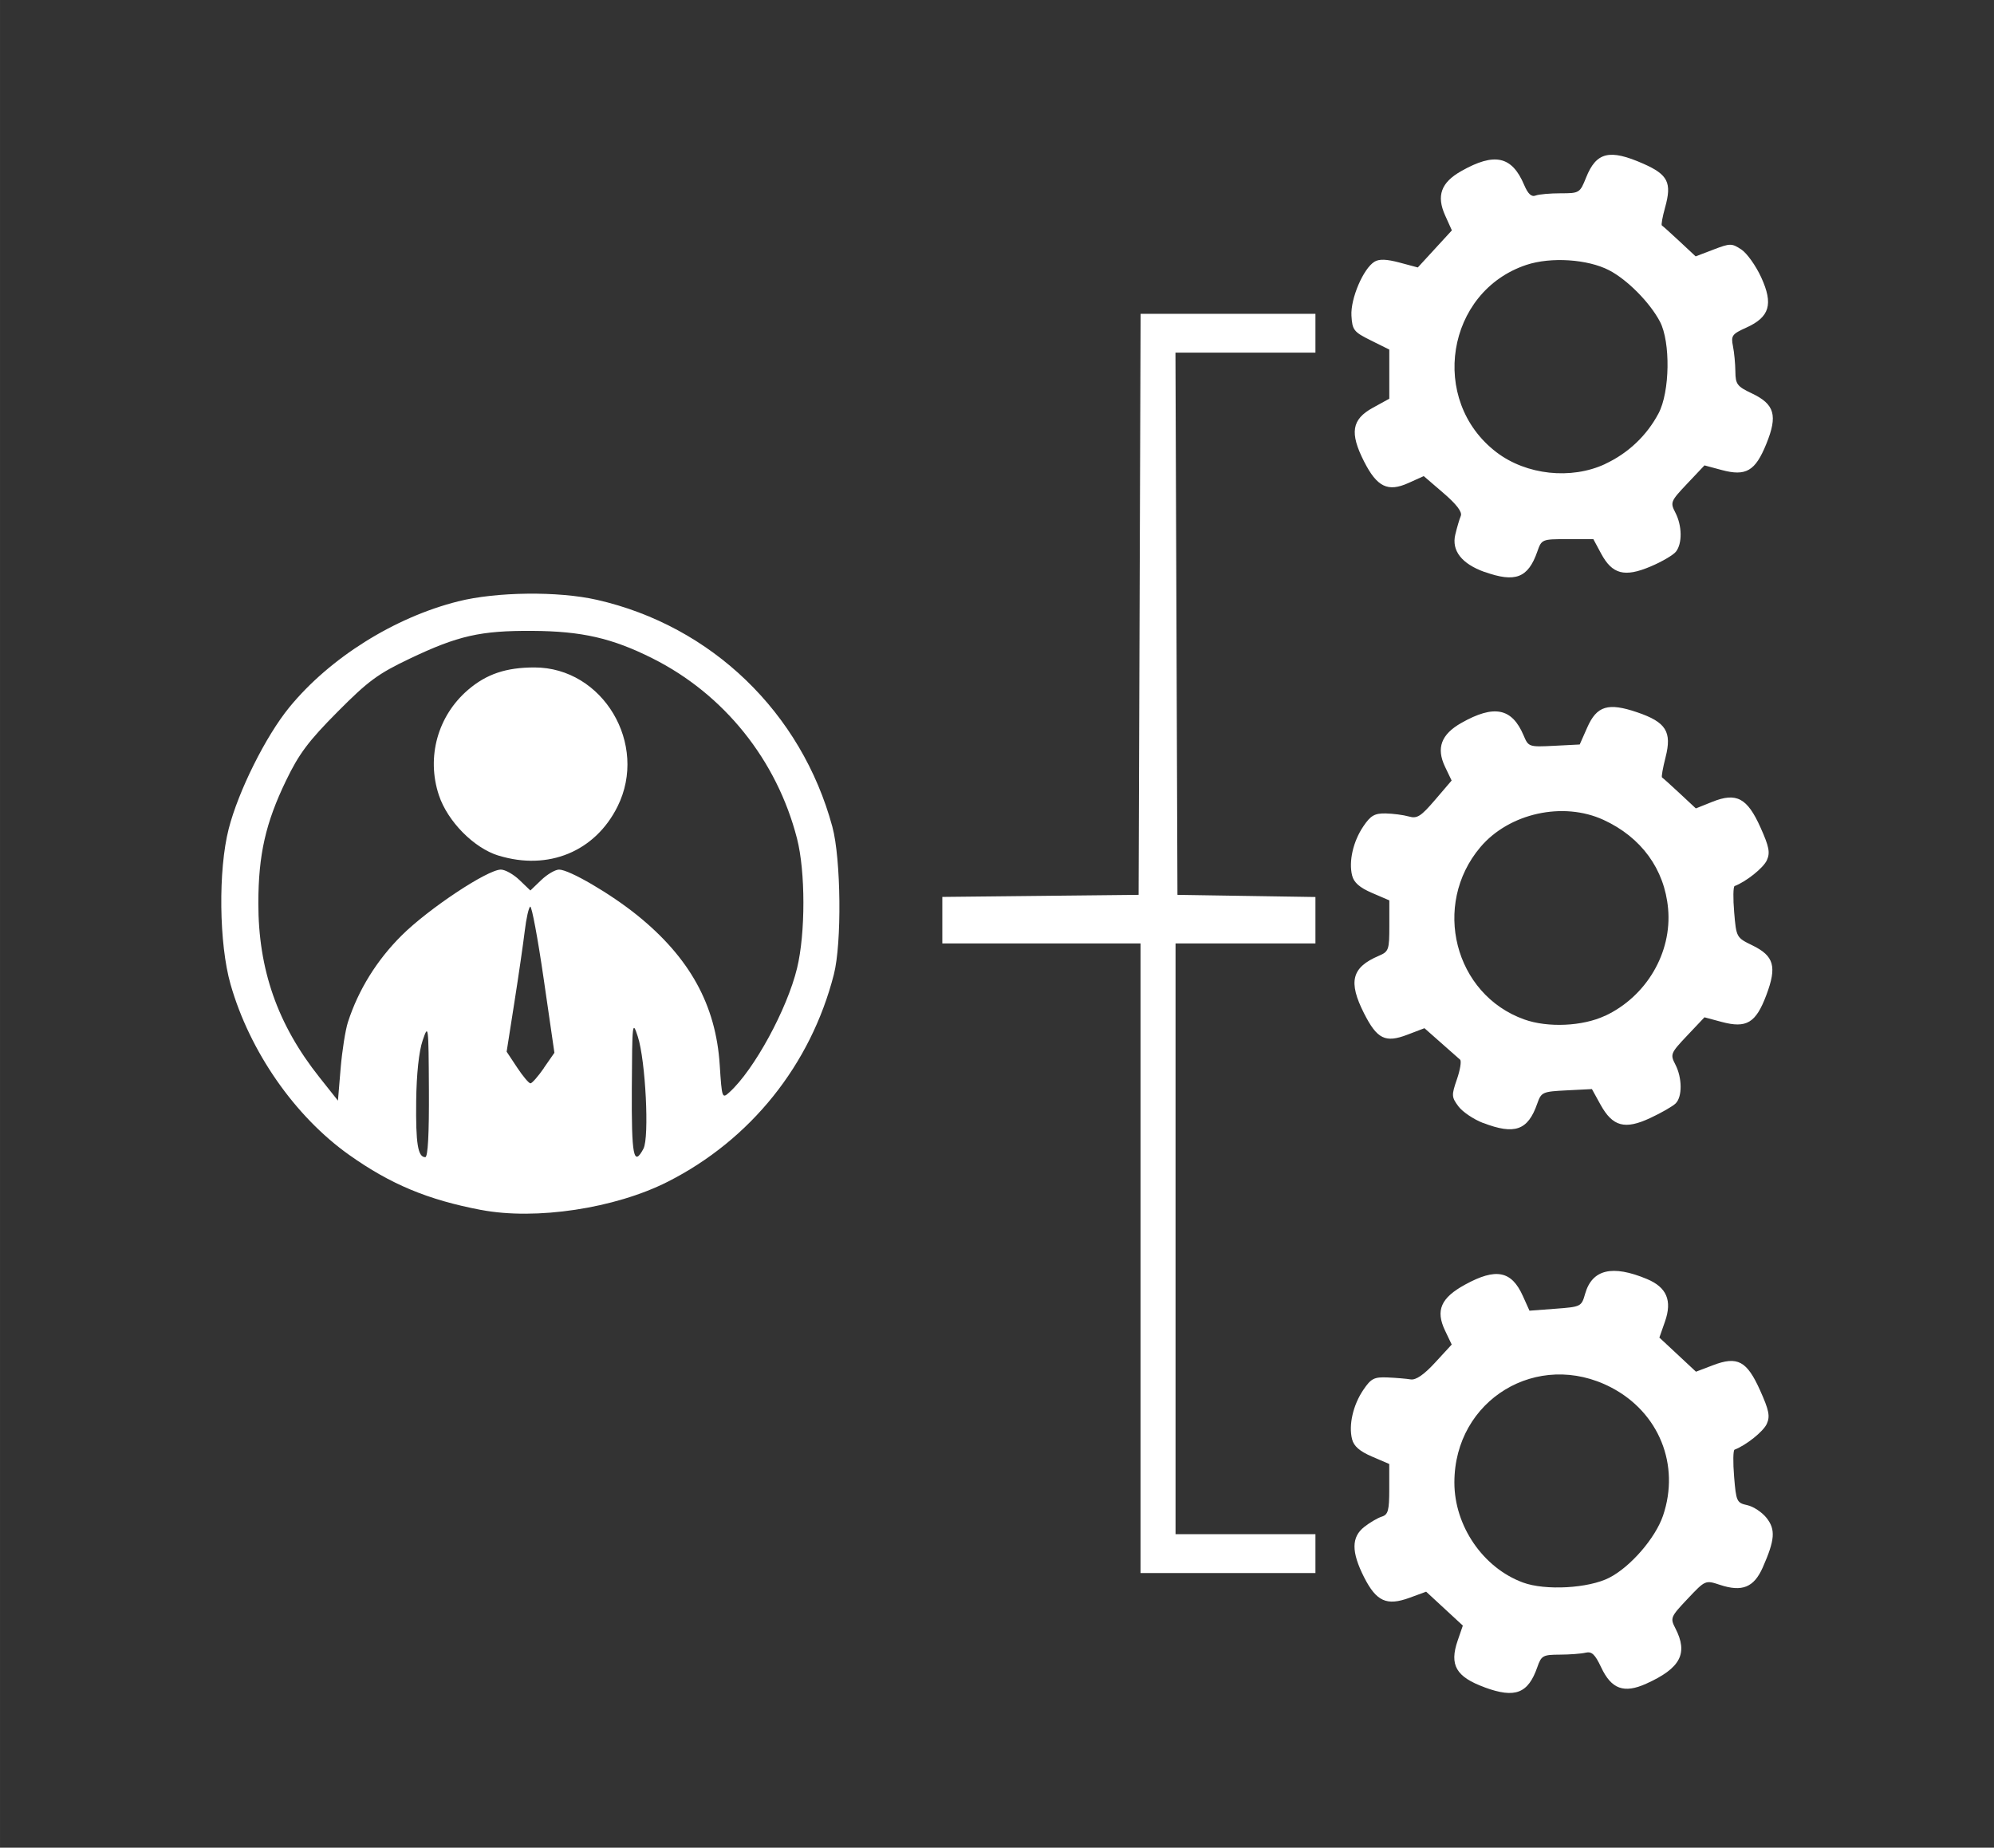 <?xml version="1.0" encoding="UTF-8" standalone="no"?>

<svg
   xmlns:dc="http://purl.org/dc/elements/1.1/"
   xmlns:cc="http://creativecommons.org/ns#"
   xmlns:rdf="http://www.w3.org/1999/02/22-rdf-syntax-ns#"
   xmlns:svg="http://www.w3.org/2000/svg"
   xmlns="http://www.w3.org/2000/svg"
   xmlns:sodipodi="http://sodipodi.sourceforge.net/DTD/sodipodi-0.dtd"
   xmlns:inkscape="http://www.inkscape.org/namespaces/inkscape"
   width="14.111mm"
   height="13.076mm"
   viewBox="0 0 50 46.333"
   id="svg2"
   version="1.1"
   inkscape:version="0.91 r13725"
   sodipodi:docname="icono-planing.svg">
  <rect x="0" y="0" width="50" height="46.333" fill="#333333" stroke="none"/>
  <defs
     id="defs4" />
  <sodipodi:namedview
     id="base"
     pagecolor="#818181"
     bordercolor="#666666"
     borderopacity="1.0"
     inkscape:pageopacity="0"
     inkscape:pageshadow="2"
     inkscape:zoom="4.6376587"
     inkscape:cx="23.254321"
     inkscape:cy="-11.273766"
     inkscape:document-units="px"
     inkscape:current-layer="layer1"
     showgrid="false"
     fit-margin-top="0"
     fit-margin-left="0"
     fit-margin-right="0"
     fit-margin-bottom="0"
     inkscape:window-width="1920"
     inkscape:window-height="1030"
     inkscape:window-x="0"
     inkscape:window-y="0"
     inkscape:window-maximized="1" />
  <g
     inkscape:label="Capa 1"
     inkscape:groupmode="layer"
     id="layer1"
     transform="translate(-258.066,-355.381)">
    <path
       style="fill:#ffffff"
       d="m 295.296,397.693 c -0.719,-0.263 -0.89,-0.558 -0.679,-1.171 l 0.13,-0.378 -0.46,-0.425 -0.46,-0.425 -0.417,0.153 c -0.572,0.209 -0.83,0.093 -1.139,-0.515 -0.322,-0.636 -0.321,-1.007 0.005,-1.263 0.138,-0.109 0.336,-0.225 0.439,-0.257 0.159,-0.05 0.187,-0.154 0.187,-0.69 l 0,-0.63 -0.435,-0.187 c -0.308,-0.132 -0.454,-0.26 -0.498,-0.436 -0.089,-0.355 0.025,-0.855 0.283,-1.236 0.194,-0.286 0.27,-0.325 0.607,-0.311 0.212,0.009 0.473,0.031 0.58,0.049 0.131,0.021 0.332,-0.117 0.612,-0.421 l 0.417,-0.453 -0.168,-0.352 c -0.241,-0.506 -0.104,-0.819 0.505,-1.152 0.773,-0.423 1.162,-0.347 1.446,0.284 l 0.167,0.371 0.651,-0.049 c 0.64,-0.048 0.653,-0.054 0.744,-0.374 0.175,-0.614 0.681,-0.735 1.551,-0.371 0.495,0.207 0.636,0.539 0.452,1.065 l -0.141,0.403 0.459,0.428 0.459,0.428 0.422,-0.161 c 0.619,-0.237 0.854,-0.112 1.187,0.632 0.223,0.497 0.253,0.647 0.166,0.838 -0.087,0.191 -0.517,0.535 -0.808,0.646 -0.036,0.014 -0.041,0.319 -0.011,0.678 0.051,0.622 0.066,0.656 0.332,0.714 0.153,0.034 0.37,0.178 0.482,0.32 0.23,0.292 0.21,0.55 -0.096,1.242 -0.221,0.5 -0.516,0.62 -1.073,0.436 -0.366,-0.121 -0.366,-0.121 -0.811,0.35 -0.428,0.453 -0.44,0.481 -0.308,0.737 0.327,0.632 0.132,1.003 -0.731,1.392 -0.557,0.251 -0.872,0.136 -1.129,-0.411 -0.154,-0.327 -0.236,-0.404 -0.39,-0.367 -0.107,0.026 -0.399,0.048 -0.648,0.049 -0.422,0.002 -0.461,0.023 -0.562,0.312 -0.231,0.663 -0.556,0.789 -1.318,0.51 z m 3.125,-2.75 c 0.53,-0.272 1.153,-0.991 1.345,-1.553 0.434,-1.273 -0.1,-2.593 -1.301,-3.218 -1.842,-0.958 -3.93,0.308 -3.93,2.384 0,1.09 0.719,2.139 1.719,2.508 0.561,0.207 1.645,0.147 2.168,-0.121 z m -11.756,-8.011 0,-7.894 -2.485,0 -2.485,0 0,-0.583 0,-0.583 2.461,-0.026 2.461,-0.026 0.025,-7.285 0.025,-7.285 2.192,0 2.192,0 0,0.487 0,0.487 -1.755,0 -1.755,0 0.025,6.798 0.025,6.798 1.73,0.027 1.73,0.027 0,0.582 0,0.582 -1.754,0 -1.754,0 0,7.407 0,7.407 1.754,0 1.754,0 0,0.487 0,0.487 -2.193,0 -2.193,0 0,-7.894 z m -16.534,-1.21 c -1.339,-0.255 -2.271,-0.644 -3.309,-1.38 -1.363,-0.966 -2.496,-2.596 -2.976,-4.281 -0.289,-1.015 -0.311,-2.863 -0.045,-3.898 0.243,-0.947 0.928,-2.321 1.518,-3.043 1.012,-1.239 2.632,-2.256 4.234,-2.659 0.961,-0.242 2.511,-0.259 3.48,-0.039 2.877,0.654 5.13,2.826 5.905,5.692 0.217,0.803 0.239,2.918 0.037,3.703 -0.58,2.266 -2.089,4.147 -4.169,5.199 -1.322,0.668 -3.301,0.967 -4.675,0.705 z m -1.31,-3.005 c -0.009,-1.638 -0.013,-1.67 -0.158,-1.243 -0.093,0.274 -0.153,0.84 -0.161,1.511 -0.013,1.077 0.042,1.413 0.228,1.413 0.066,0 0.097,-0.585 0.091,-1.681 z m 5.38,1.467 c 0.15,-0.28 0.053,-2.207 -0.141,-2.807 -0.136,-0.42 -0.142,-0.365 -0.151,1.291 -0.009,1.707 0.044,1.982 0.293,1.516 z m -7.409,-3.177 c 0.261,-0.805 0.723,-1.55 1.346,-2.169 0.672,-0.669 2.152,-1.651 2.487,-1.651 0.107,0 0.317,0.118 0.467,0.262 l 0.273,0.262 0.273,-0.262 c 0.15,-0.144 0.352,-0.262 0.447,-0.262 0.255,0 1.289,0.604 1.957,1.143 1.319,1.064 1.974,2.251 2.071,3.752 0.055,0.842 0.059,0.856 0.244,0.688 0.617,-0.559 1.447,-2.081 1.696,-3.113 0.212,-0.876 0.211,-2.422 -0.002,-3.25 -0.506,-1.968 -1.828,-3.616 -3.622,-4.516 -1.014,-0.509 -1.776,-0.683 -3.016,-0.69 -1.298,-0.008 -1.862,0.12 -3.07,0.695 -0.801,0.381 -1.046,0.562 -1.816,1.338 -0.724,0.729 -0.965,1.05 -1.287,1.718 -0.514,1.064 -0.694,1.858 -0.696,3.072 -0.002,1.67 0.481,3.05 1.534,4.374 l 0.462,0.582 0.067,-0.805 c 0.037,-0.443 0.12,-0.968 0.184,-1.166 z m 3.776,-4.17 c -0.619,-0.19 -1.279,-0.859 -1.497,-1.516 -0.317,-0.954 -0.03,-1.989 0.731,-2.641 0.463,-0.397 0.954,-0.562 1.666,-0.562 1.715,0 2.862,1.923 2.082,3.489 -0.562,1.128 -1.736,1.612 -2.981,1.229 z m 1.134,5.326 0.266,-0.383 -0.269,-1.853 c -0.148,-1.019 -0.3,-1.834 -0.338,-1.811 -0.038,0.023 -0.099,0.295 -0.136,0.604 -0.037,0.309 -0.154,1.118 -0.261,1.797 l -0.194,1.236 0.263,0.397 c 0.144,0.218 0.295,0.397 0.334,0.397 0.039,0 0.191,-0.172 0.337,-0.383 z m 23.55,1.377 c -0.236,-0.091 -0.512,-0.278 -0.615,-0.415 -0.174,-0.234 -0.177,-0.278 -0.038,-0.681 0.082,-0.237 0.117,-0.458 0.079,-0.491 -0.038,-0.033 -0.255,-0.224 -0.481,-0.425 l -0.412,-0.364 -0.43,0.164 c -0.552,0.211 -0.758,0.109 -1.085,-0.536 -0.402,-0.794 -0.311,-1.152 0.366,-1.441 0.254,-0.108 0.268,-0.149 0.268,-0.753 l 0,-0.639 -0.435,-0.187 c -0.308,-0.132 -0.454,-0.26 -0.498,-0.436 -0.089,-0.355 0.025,-0.856 0.283,-1.236 0.182,-0.269 0.282,-0.326 0.558,-0.321 0.185,0.004 0.446,0.038 0.58,0.076 0.209,0.06 0.302,7.6e-4 0.659,-0.416 l 0.415,-0.485 -0.166,-0.347 c -0.223,-0.468 -0.096,-0.811 0.409,-1.097 0.822,-0.466 1.271,-0.376 1.562,0.313 0.122,0.288 0.133,0.292 0.765,0.26 l 0.642,-0.033 0.189,-0.427 c 0.24,-0.543 0.522,-0.629 1.253,-0.38 0.723,0.246 0.875,0.487 0.71,1.13 -0.068,0.267 -0.108,0.493 -0.088,0.504 0.02,0.01 0.219,0.189 0.442,0.397 l 0.406,0.379 0.412,-0.165 c 0.606,-0.243 0.877,-0.099 1.21,0.645 0.216,0.482 0.245,0.63 0.158,0.821 -0.087,0.191 -0.517,0.535 -0.808,0.646 -0.036,0.014 -0.041,0.31 -0.011,0.658 0.053,0.628 0.057,0.635 0.454,0.828 0.547,0.266 0.622,0.532 0.352,1.249 -0.263,0.7 -0.496,0.839 -1.123,0.671 l -0.428,-0.115 -0.434,0.459 c -0.417,0.441 -0.428,0.469 -0.296,0.725 0.173,0.334 0.177,0.807 0.008,0.975 -0.071,0.071 -0.357,0.236 -0.636,0.366 -0.639,0.299 -0.945,0.216 -1.25,-0.337 l -0.214,-0.388 -0.633,0.032 c -0.609,0.031 -0.637,0.044 -0.739,0.335 -0.233,0.669 -0.565,0.787 -1.36,0.48 z m 3.06,-2.685 c 1.037,-0.485 1.683,-1.583 1.582,-2.69 -0.09,-0.989 -0.671,-1.788 -1.618,-2.224 -1.017,-0.468 -2.368,-0.169 -3.089,0.683 -1.225,1.449 -0.652,3.696 1.101,4.321 0.591,0.211 1.461,0.172 2.022,-0.091 z m -3.021,-11.131 c -0.572,-0.205 -0.83,-0.534 -0.733,-0.938 0.042,-0.177 0.104,-0.388 0.138,-0.468 0.04,-0.098 -0.104,-0.288 -0.434,-0.572 l -0.495,-0.426 -0.384,0.173 c -0.517,0.233 -0.788,0.101 -1.115,-0.544 -0.362,-0.715 -0.307,-1.052 0.221,-1.342 l 0.414,-0.228 0,-0.616 0,-0.616 -0.463,-0.23 c -0.428,-0.212 -0.465,-0.259 -0.486,-0.619 -0.025,-0.429 0.298,-1.185 0.579,-1.355 0.117,-0.071 0.303,-0.064 0.626,0.022 l 0.459,0.123 0.427,-0.465 0.427,-0.465 -0.168,-0.373 c -0.224,-0.496 -0.104,-0.827 0.404,-1.114 0.835,-0.473 1.27,-0.377 1.576,0.346 0.096,0.226 0.183,0.308 0.287,0.268 0.082,-0.032 0.365,-0.057 0.629,-0.057 0.47,0 0.483,-0.009 0.637,-0.393 0.257,-0.643 0.588,-0.723 1.437,-0.348 0.618,0.273 0.718,0.475 0.545,1.095 -0.066,0.237 -0.103,0.441 -0.081,0.453 0.022,0.012 0.221,0.191 0.443,0.398 l 0.404,0.377 0.445,-0.17 c 0.421,-0.161 0.459,-0.161 0.7,-0.003 0.14,0.092 0.365,0.407 0.499,0.7 0.308,0.673 0.212,0.995 -0.375,1.26 -0.356,0.16 -0.386,0.202 -0.334,0.462 0.032,0.157 0.059,0.445 0.061,0.639 0.003,0.318 0.044,0.373 0.414,0.548 0.571,0.271 0.652,0.553 0.362,1.266 -0.277,0.683 -0.509,0.819 -1.123,0.654 l -0.428,-0.115 -0.434,0.459 c -0.417,0.441 -0.428,0.469 -0.296,0.725 0.17,0.329 0.177,0.772 0.015,0.979 -0.067,0.086 -0.356,0.255 -0.642,0.375 -0.648,0.273 -0.956,0.192 -1.234,-0.325 l -0.195,-0.363 -0.648,-2.9e-4 c -0.641,-3e-4 -0.649,0.003 -0.757,0.31 -0.231,0.664 -0.552,0.787 -1.324,0.511 z m 3.023,-2.708 c 0.578,-0.269 1.044,-0.71 1.34,-1.268 0.286,-0.538 0.304,-1.792 0.035,-2.303 -0.253,-0.48 -0.821,-1.053 -1.276,-1.288 -0.539,-0.278 -1.458,-0.337 -2.071,-0.134 -2.014,0.669 -2.452,3.402 -0.751,4.699 0.748,0.571 1.871,0.692 2.724,0.295 z"
       id="path4871"
       inkscape:connector-curvature="0" />
  </g>
</svg>
